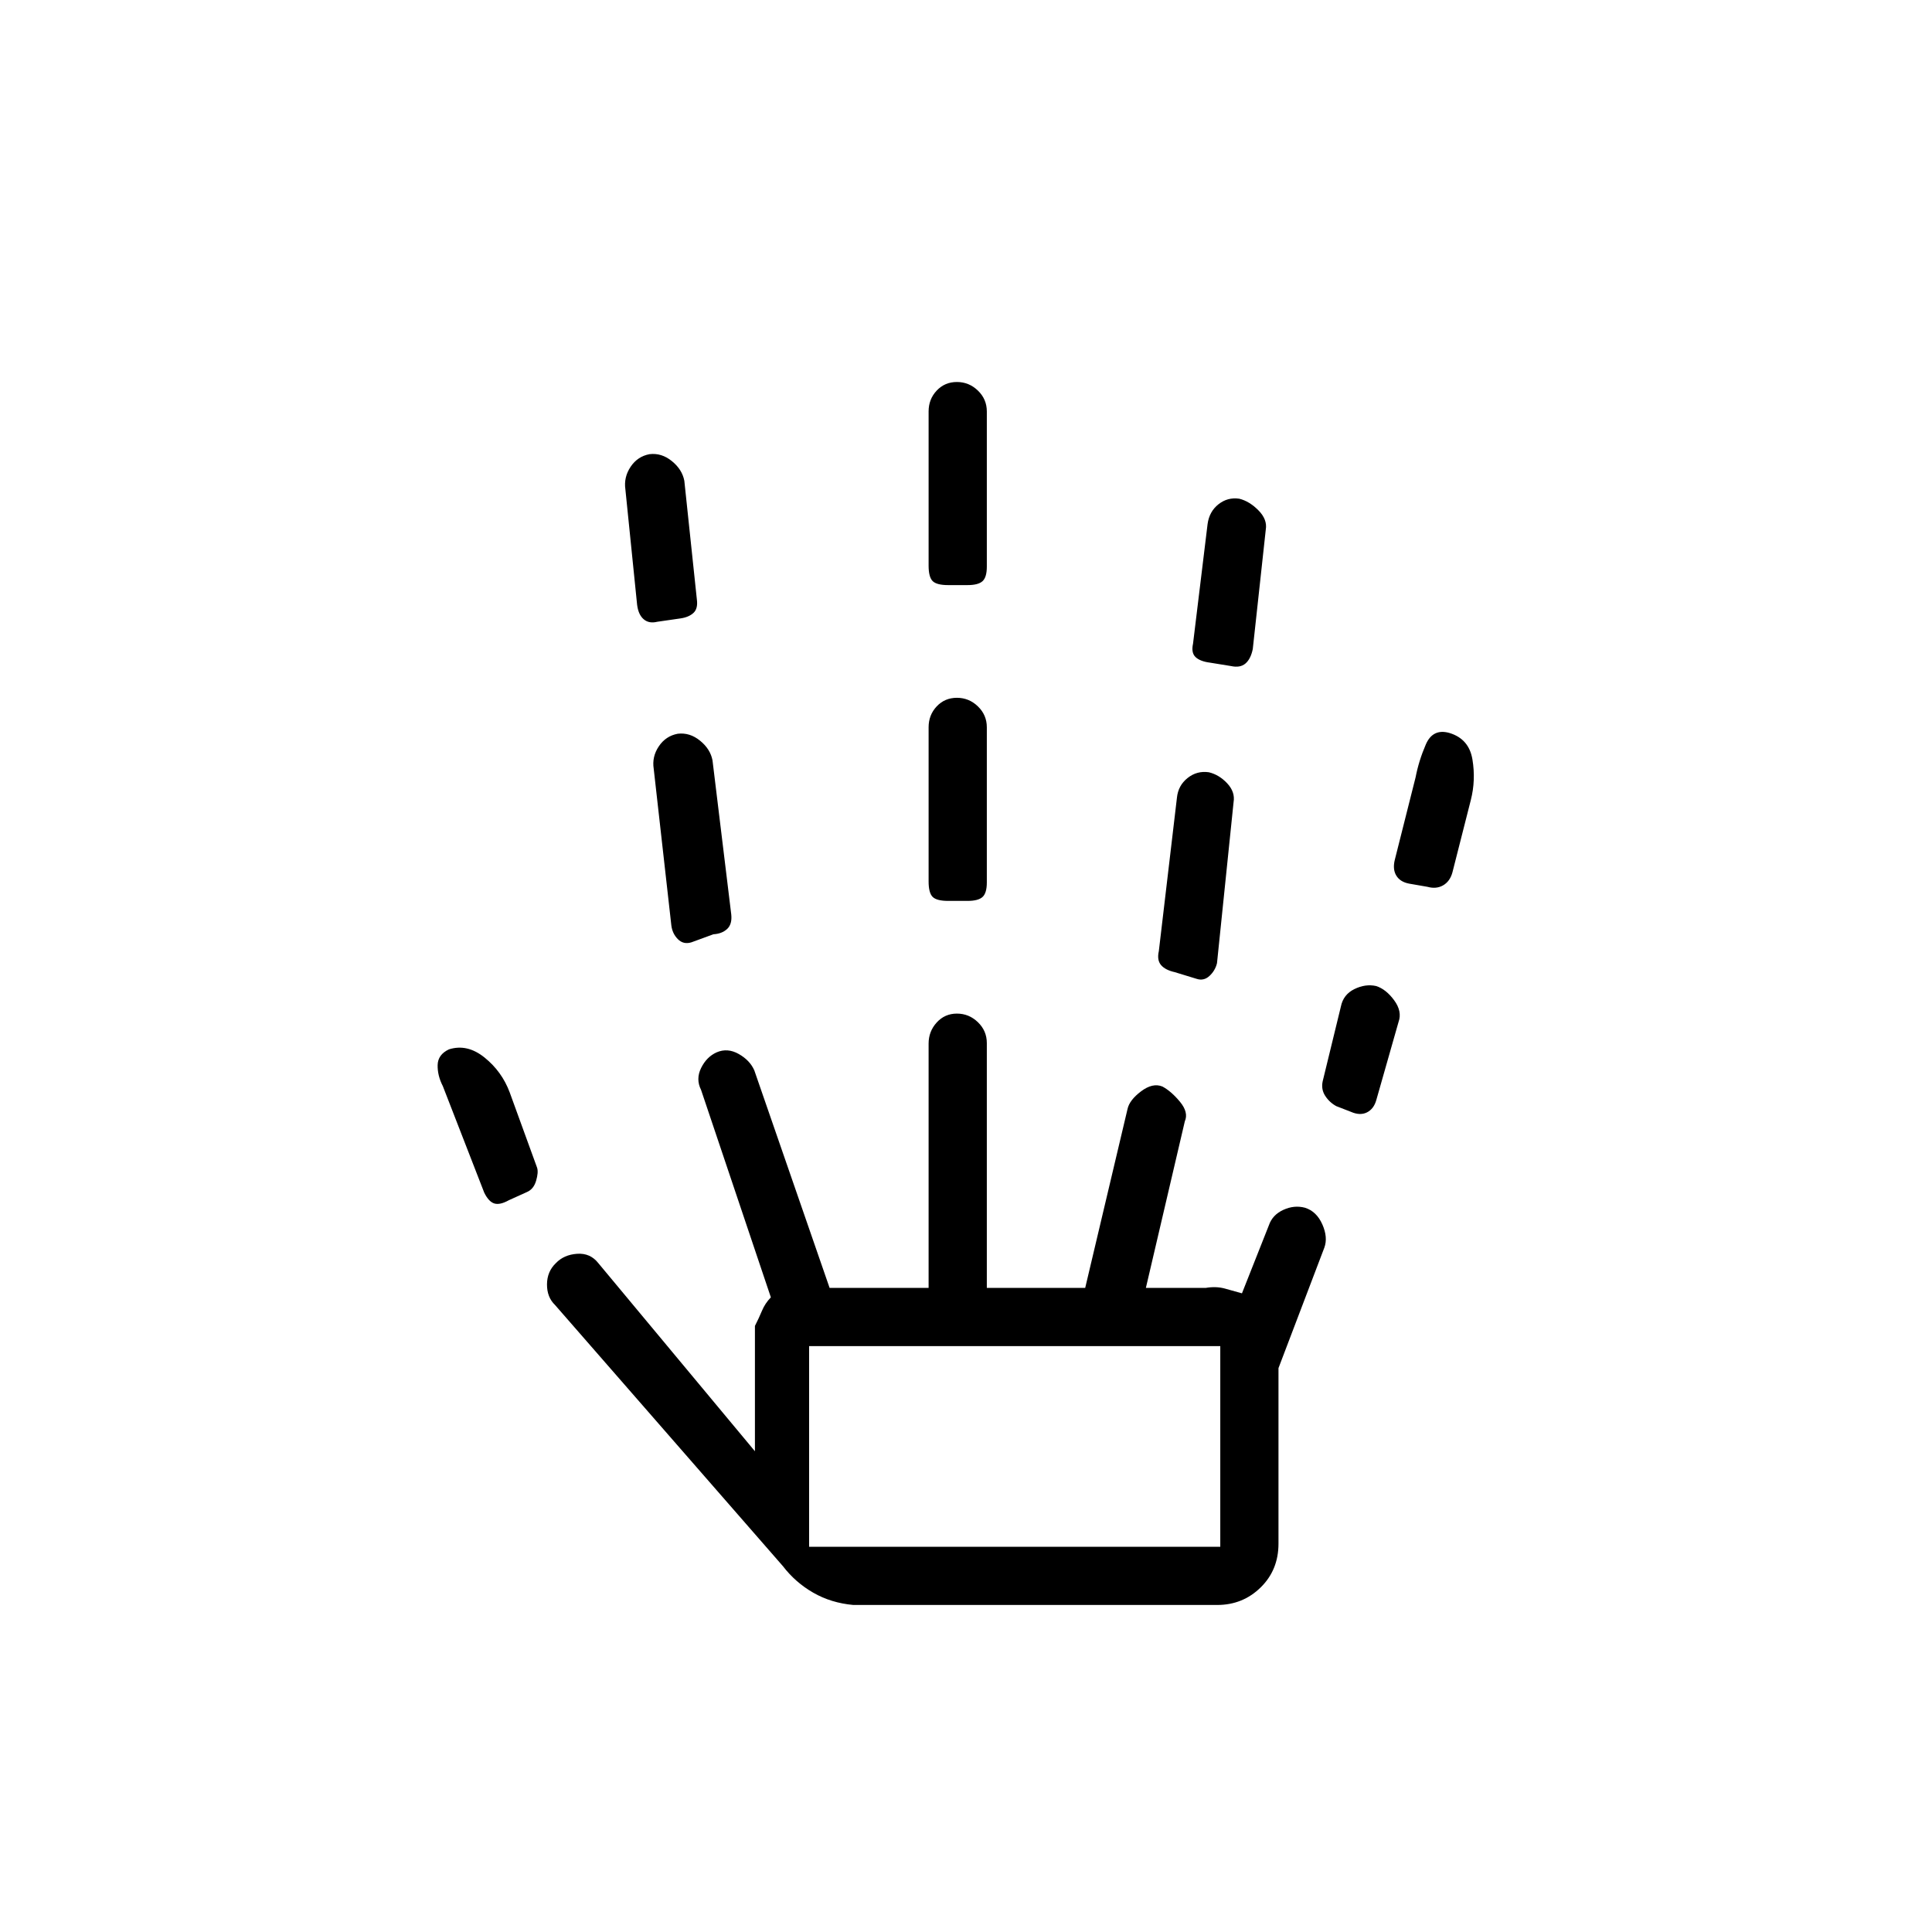 <svg xmlns="http://www.w3.org/2000/svg" height="20" viewBox="0 -960 960 960" width="20"><path d="M252.85-363.62q-4.43 2.47-7.22 1.62-2.78-.85-5.02-5.38l-20.57-52.93q-2.69-5.23-2.58-10.46.12-5.23 5.62-7.81 9.07-2.88 17.69 4.06 8.61 6.94 12.48 17.28l13.63 37.47q.74 2.31-.5 6.5-1.23 4.19-4.6 5.61l-8.93 4.04ZM424.04-162.5q-11.08-1-19.94-6.1-8.87-5.09-15.06-13.17L275.77-311.58q-4-3.84-3.97-10.22.03-6.37 4.4-10.55 3.99-4.19 10.55-4.65 6.56-.46 10.56 4.65l77.81 93.47v-62.27q2-3.93 3.53-7.6 1.54-3.67 4.39-6.6l-34.69-103.11q-2.7-5.36.05-10.9 2.75-5.55 7.75-7.76 5.36-2.3 10.91.83t7.75 8.14l37.42 108.11h49.19v-121.39q0-6.07 4.02-10.49 4.02-4.43 10.04-4.43t10.44 4.28q4.43 4.27 4.43 10.38v121.65h48.88l21.04-88.92q.96-4.42 6.73-8.77 5.77-4.35 10.58-2.39 4.42 2.35 8.77 7.62 4.34 5.27 2.38 9.69l-19.35 82.77h29.7q5.07-.88 9.46.29 4.38 1.17 8.58 2.4l13.38-33.8q1.76-5.18 7.17-7.67t10.78-1.06q5.74 1.8 8.61 8.26 2.86 6.47 1 11.56l-22.79 59.87v87.23q0 13.08-8.88 21.77t-21.58 8.69H424.04Zm-97.48-488.54q-4.1 1-6.73-1.27-2.64-2.27-3.25-7.19l-5.83-57.35q-.87-6.03 2.6-11.21 3.47-5.18 9.43-6.27 5.95-.71 11.06 3.44 5.12 4.14 6.2 9.77l6.23 58.97q.61 4.53-1.65 6.67-2.27 2.13-6.38 2.75l-11.68 1.69Zm17.02 159.27q-3.96 1.23-6.73-1.55-2.78-2.79-3.27-6.91l-8.75-77.75q-.95-5.98 2.52-11.16 3.47-5.17 9.43-6.27 5.95-.71 11.06 3.44 5.12 4.14 6.2 9.78l9.31 76.53q.53 4.89-2.06 7.28-2.6 2.38-6.79 2.61l-10.92 4Zm58.46 300.35h204.31v-99.7H402.04v99.7Zm69.08-320.93q-5.7 0-7.7-2t-2-7.69v-76.58q0-6.1 4.02-10.38 4.02-4.27 10.04-4.27t10.44 4.27q4.43 4.28 4.43 10.38v77.08q0 5.31-2.14 7.25-2.13 1.94-7.44 1.94h-9.65Zm0-156.92q-5.7 0-7.7-2t-2-7.69v-76.58q0-6.11 4.02-10.38 4.02-4.27 10.04-4.27t10.44 4.27q4.43 4.27 4.43 10.38v77.08q0 5.31-2.14 7.25-2.13 1.94-7.44 1.94h-9.65ZM594.5-473.65l-10.76-3.29q-4.74-1.06-6.84-3.54-2.09-2.49-1.09-6.87l9.01-76.33q.62-6.01 5.27-9.72 4.65-3.72 10.57-2.87 5.15 1.23 9.15 5.53 4 4.3 3.15 9.32l-8.24 80q-.89 3.7-3.73 6.35-2.84 2.65-6.49 1.42Zm17.19-155.39-10.42-1.69q-4.92-.62-7.19-2.75-2.27-2.14-1.27-6.67l7.23-59.44q.84-6.22 5.4-9.83 4.56-3.62 10.35-2.77 5.02 1.23 9.52 5.78 4.5 4.55 3.65 9.56l-6.46 59.35q-1 4.92-3.63 7.19-2.64 2.27-7.18 1.27Zm59.58 221.5-7.29-2.83q-3.4-1.86-5.5-5.12-2.1-3.25-1.25-7.21l9.04-37.12q1.19-5.99 6.71-8.7 5.52-2.71 10.83-1.52 4.92 1.58 8.96 7.1 4.04 5.52 2.17 10.71l-11.02 38.69q-1.23 4.54-4.67 6.27-3.44 1.73-7.98-.27Zm38-111.81-9.04-1.57q-4.54-.85-6.44-4.04-1.91-3.19-.67-8l10.28-40.79q1.6-8.29 5.08-16.33 3.47-8.04 11.68-5.73 9.8 2.92 11.49 13.21 1.7 10.29-.81 20.15l-9.15 35.99q-1.23 4.42-4.61 6.38-3.39 1.96-7.81.73ZM402.04-191.42h204.31-204.31Z"/></svg>